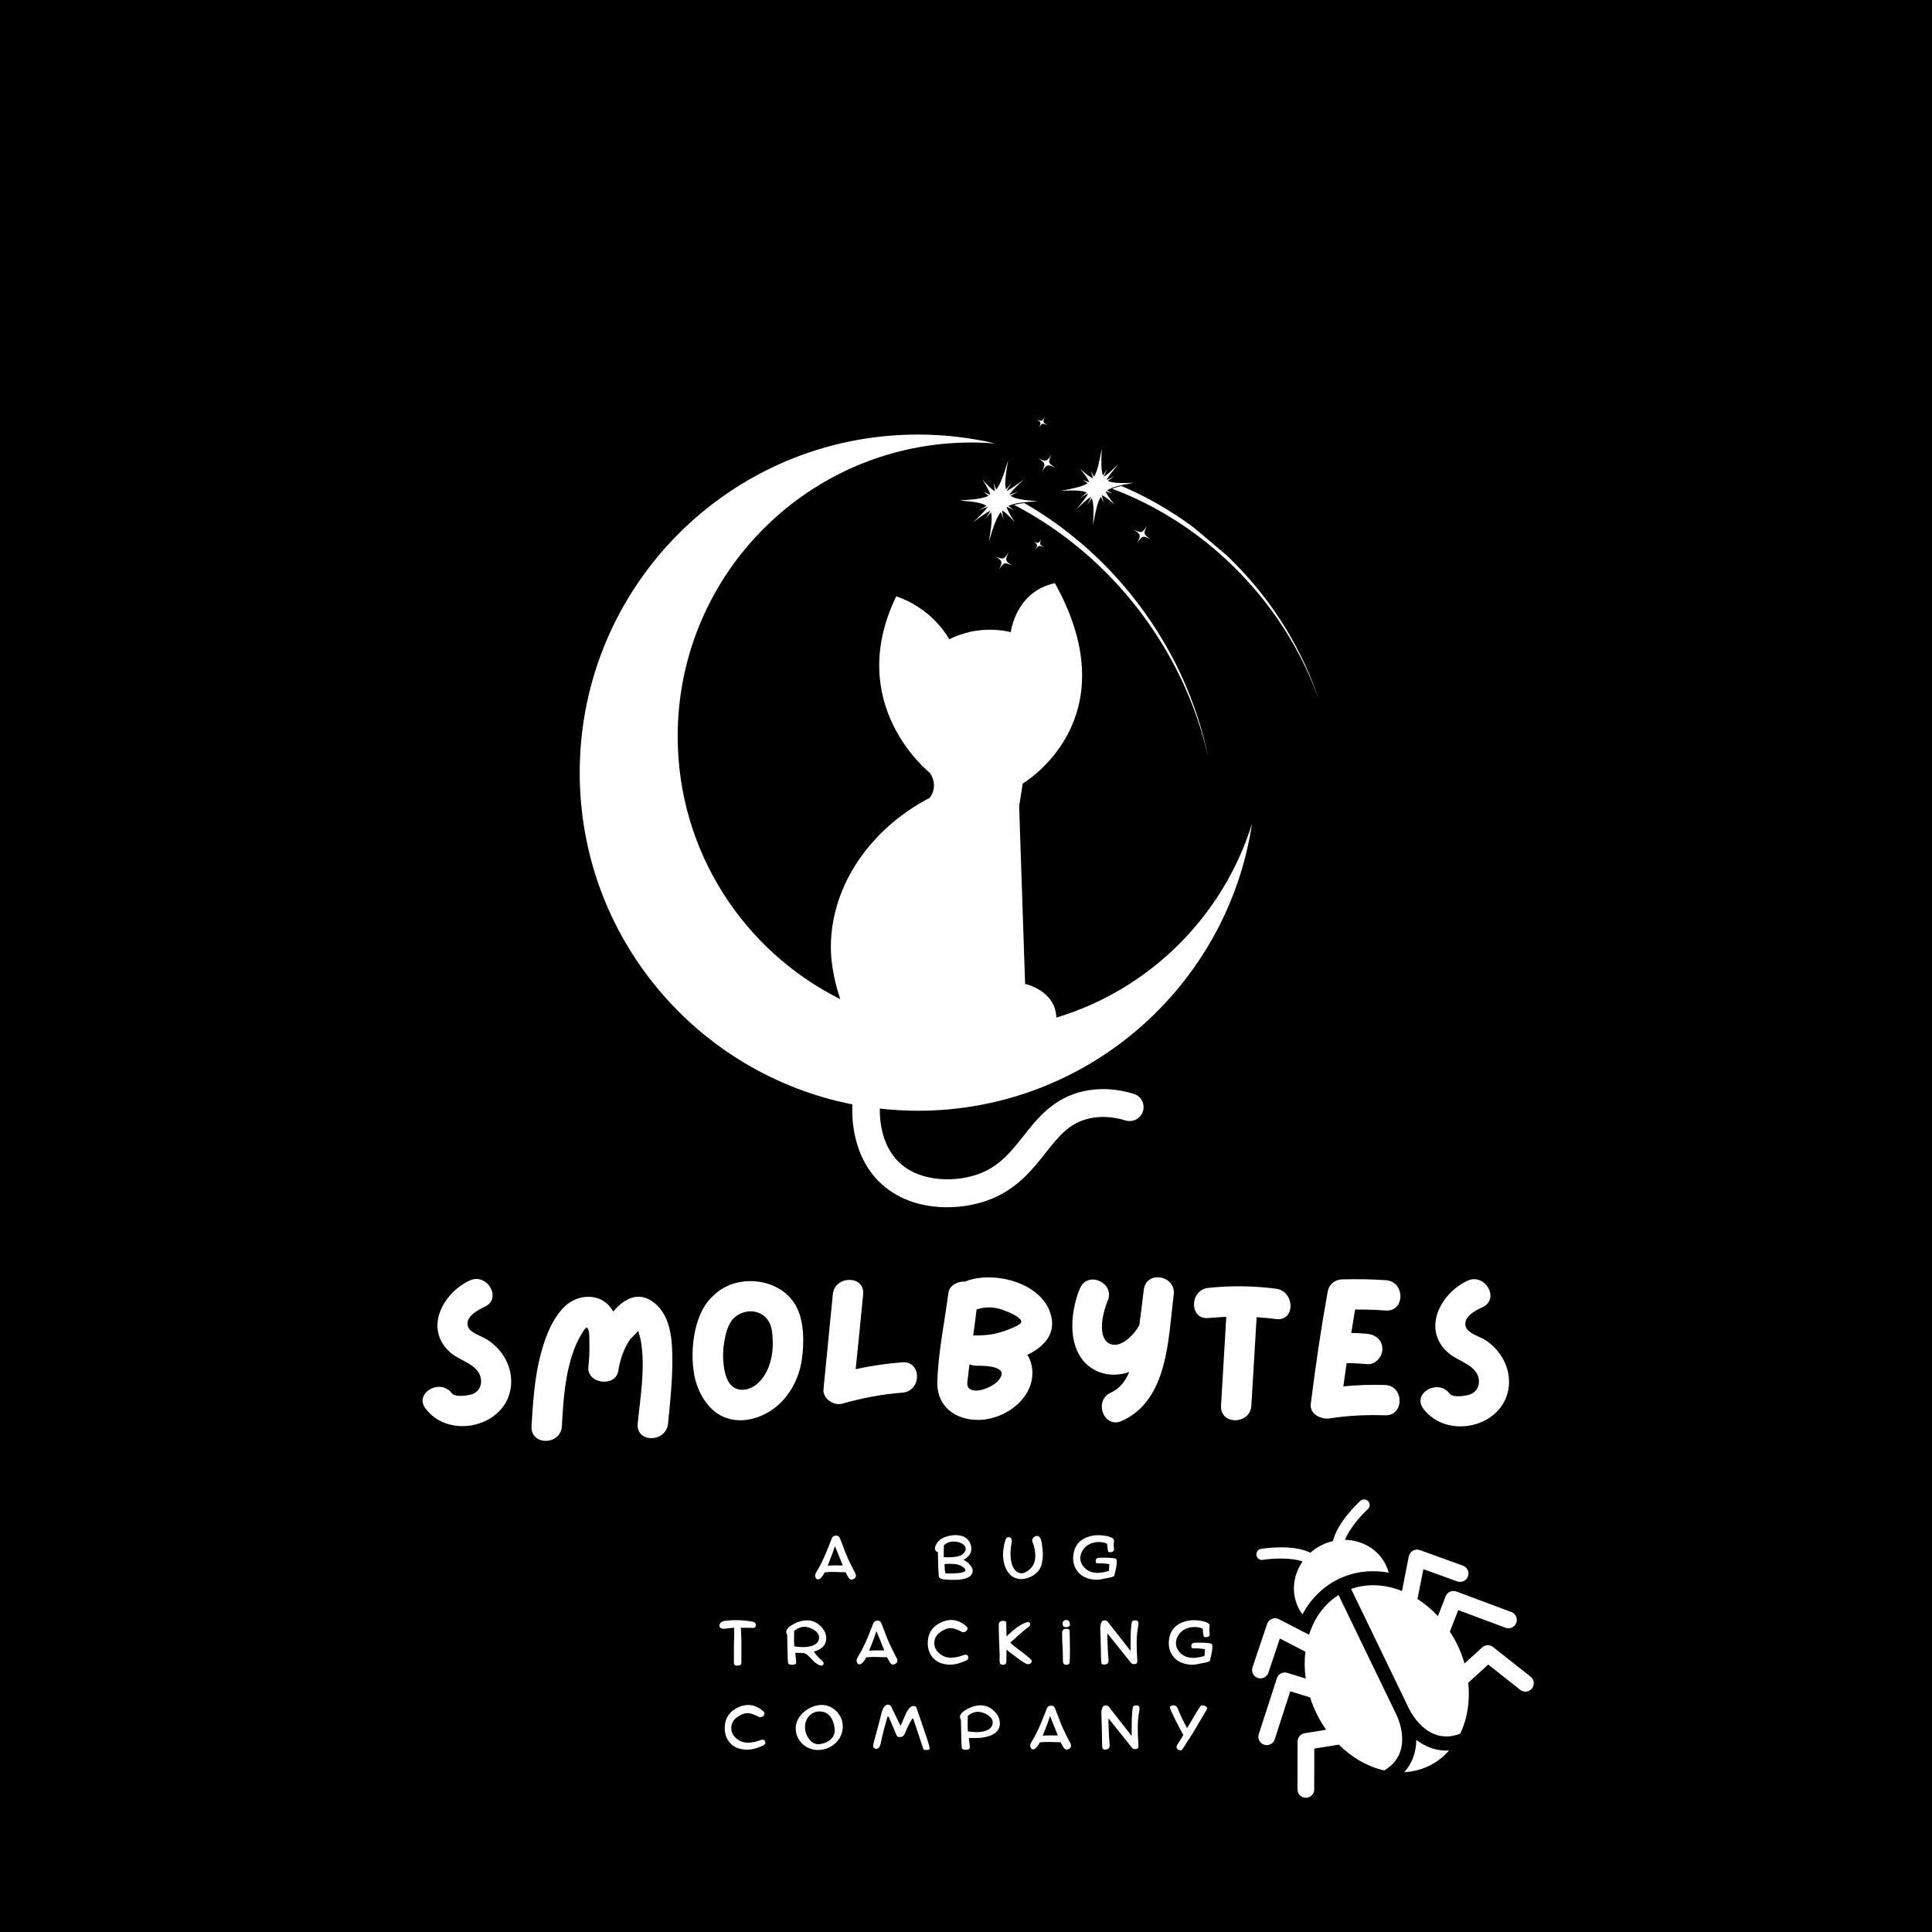 <svg xmlns="http://www.w3.org/2000/svg" xmlns:xlink="http://www.w3.org/1999/xlink" width="500" zoomAndPan="magnify" viewBox="0 0 375 375" height="500" preserveAspectRatio="xMidYMid meet" version="1.0"><defs><g/><clipPath id="ca9b520da9"><path d="M 112.531 84.34 L 243.031 84.34 L 243.031 234.34 L 112.531 234.34 Z M 112.531 84.34 " clip-rule="nonzero"/></clipPath><clipPath id="4f00fc2334"><path d="M 196 97 L 235 97 L 235 147 L 196 147 Z M 196 97 " clip-rule="nonzero"/></clipPath><clipPath id="ecc8c812b0"><path d="M 241.512 152.879 L 181.91 102.559 L 202.715 77.918 L 262.316 128.238 Z M 241.512 152.879 " clip-rule="nonzero"/></clipPath><clipPath id="cb81520ce5"><path d="M 241.512 152.879 L 181.91 102.559 L 202.715 77.918 L 262.316 128.238 Z M 241.512 152.879 " clip-rule="nonzero"/></clipPath><clipPath id="e95f525cf8"><path d="M 186 89 L 202 89 L 202 106 L 186 106 Z M 186 89 " clip-rule="nonzero"/></clipPath><clipPath id="c8dba5c1de"><path d="M 241.512 152.879 L 181.91 102.559 L 202.715 77.918 L 262.316 128.238 Z M 241.512 152.879 " clip-rule="nonzero"/></clipPath><clipPath id="7b78cf67f7"><path d="M 241.512 152.879 L 181.91 102.559 L 202.715 77.918 L 262.316 128.238 Z M 241.512 152.879 " clip-rule="nonzero"/></clipPath><clipPath id="2ddf4838e6"><path d="M 215 94 L 256 94 L 256 136 L 215 136 Z M 215 94 " clip-rule="nonzero"/></clipPath><clipPath id="4f506ab2db"><path d="M 241.512 152.879 L 181.91 102.559 L 202.715 77.918 L 262.316 128.238 Z M 241.512 152.879 " clip-rule="nonzero"/></clipPath><clipPath id="901a051a02"><path d="M 241.512 152.879 L 181.91 102.559 L 202.715 77.918 L 262.316 128.238 Z M 241.512 152.879 " clip-rule="nonzero"/></clipPath><clipPath id="34b7831e0b"><path d="M 205 87 L 221 87 L 221 102 L 205 102 Z M 205 87 " clip-rule="nonzero"/></clipPath><clipPath id="87e89ab891"><path d="M 241.512 152.879 L 181.91 102.559 L 202.715 77.918 L 262.316 128.238 Z M 241.512 152.879 " clip-rule="nonzero"/></clipPath><clipPath id="f5ff14e4fa"><path d="M 241.512 152.879 L 181.91 102.559 L 202.715 77.918 L 262.316 128.238 Z M 241.512 152.879 " clip-rule="nonzero"/></clipPath><clipPath id="03f11cd88d"><path d="M 201 88 L 205 88 L 205 92 L 201 92 Z M 201 88 " clip-rule="nonzero"/></clipPath><clipPath id="ead7fbd892"><path d="M 241.512 152.879 L 181.91 102.559 L 202.715 77.918 L 262.316 128.238 Z M 241.512 152.879 " clip-rule="nonzero"/></clipPath><clipPath id="b3082e57dd"><path d="M 241.512 152.879 L 181.91 102.559 L 202.715 77.918 L 262.316 128.238 Z M 241.512 152.879 " clip-rule="nonzero"/></clipPath><clipPath id="5569876eae"><path d="M 220 102 L 224 102 L 224 106 L 220 106 Z M 220 102 " clip-rule="nonzero"/></clipPath><clipPath id="2b6ea57eb8"><path d="M 241.512 152.879 L 181.91 102.559 L 202.715 77.918 L 262.316 128.238 Z M 241.512 152.879 " clip-rule="nonzero"/></clipPath><clipPath id="fbeb042829"><path d="M 241.512 152.879 L 181.91 102.559 L 202.715 77.918 L 262.316 128.238 Z M 241.512 152.879 " clip-rule="nonzero"/></clipPath><clipPath id="9bbaa83c7c"><path d="M 193 107 L 197 107 L 197 111 L 193 111 Z M 193 107 " clip-rule="nonzero"/></clipPath><clipPath id="1264cc42b8"><path d="M 241.512 152.879 L 181.91 102.559 L 202.715 77.918 L 262.316 128.238 Z M 241.512 152.879 " clip-rule="nonzero"/></clipPath><clipPath id="1f8075c0e7"><path d="M 241.512 152.879 L 181.91 102.559 L 202.715 77.918 L 262.316 128.238 Z M 241.512 152.879 " clip-rule="nonzero"/></clipPath><clipPath id="2d392659f4"><path d="M 201 80 L 204 80 L 204 84 L 201 84 Z M 201 80 " clip-rule="nonzero"/></clipPath><clipPath id="d70bbff662"><path d="M 241.512 152.879 L 181.91 102.559 L 202.715 77.918 L 262.316 128.238 Z M 241.512 152.879 " clip-rule="nonzero"/></clipPath><clipPath id="2a6736671d"><path d="M 241.512 152.879 L 181.91 102.559 L 202.715 77.918 L 262.316 128.238 Z M 241.512 152.879 " clip-rule="nonzero"/></clipPath><clipPath id="76bbeb530f"><path d="M 200 104 L 203 104 L 203 107 L 200 107 Z M 200 104 " clip-rule="nonzero"/></clipPath><clipPath id="61a6529be4"><path d="M 241.512 152.879 L 181.91 102.559 L 202.715 77.918 L 262.316 128.238 Z M 241.512 152.879 " clip-rule="nonzero"/></clipPath><clipPath id="a5e0744f19"><path d="M 241.512 152.879 L 181.91 102.559 L 202.715 77.918 L 262.316 128.238 Z M 241.512 152.879 " clip-rule="nonzero"/></clipPath><clipPath id="47a6dd325a"><path d="M 243.031 309 L 273 309 L 273 349 L 243.031 349 Z M 243.031 309 " clip-rule="nonzero"/></clipPath><clipPath id="e1c0391b1d"><path d="M 243.031 291 L 270 291 L 270 314 L 243.031 314 Z M 243.031 291 " clip-rule="nonzero"/></clipPath><clipPath id="deef40a144"><path d="M 262 300 L 297.781 300 L 297.781 338 L 262 338 Z M 262 300 " clip-rule="nonzero"/></clipPath></defs><rect x="-37.5" width="450" fill="#ffffff" y="-37.5" height="450" fill-opacity="1"/><rect x="-37.5" width="450" fill="#000000" y="-37.5" height="450" fill-opacity="1"/><g clip-path="url(#ca9b520da9)"><path fill="#ffffff" d="M 170.773 215.172 C 170.711 219.527 172.047 223.398 174.77 225.852 C 178.863 229.539 185.91 229.543 190.457 227.676 C 194.191 226.145 196.363 223.391 198.672 220.473 C 201.406 217.008 204.512 213.078 210.352 211.797 C 213.426 211.117 216.691 211.293 220.047 212.312 C 221.477 212.742 222.281 214.25 221.848 215.68 C 221.418 217.109 219.91 217.91 218.48 217.48 C 216.016 216.734 213.668 216.598 211.512 217.07 C 207.555 217.941 205.504 220.535 202.91 223.82 C 200.398 227 197.551 230.602 192.508 232.672 C 190.012 233.699 186.961 234.328 183.812 234.328 C 179.359 234.328 174.711 233.066 171.156 229.867 C 167.121 226.234 165.195 220.551 165.441 214.355 C 135.281 208.438 112.523 181.863 112.523 149.977 C 112.523 113.73 141.898 84.348 178.145 84.348 C 183.297 84.348 188.32 84.941 193.129 86.066 C 191.629 85.957 190.094 85.891 188.559 85.891 C 157.066 85.891 131.539 111.422 131.539 142.914 C 131.539 165.254 144.395 184.602 163.105 193.938 C 161.527 189.41 161.312 185.52 161.289 184.84 C 160.836 172.816 168.344 161.191 180.445 154.863 C 180.695 154.547 181.145 153.867 181.254 152.895 C 181.438 151.359 180.648 150.238 180.445 149.977 C 180.445 149.977 163.754 136.809 173.961 115.742 C 175.723 116.348 178.523 117.59 181.145 120.141 C 182.562 121.512 183.566 122.918 184.258 124.074 C 185.309 123.555 186.645 123.016 188.246 122.656 C 191.605 121.902 194.469 122.289 196.195 122.691 C 196.195 122.691 197.113 114.816 204.754 113.195 C 219.574 139.812 198.508 152.086 198.508 152.086 L 197.816 156.484 L 198.973 190.98 C 198.973 190.98 204.871 192.23 205.035 197.516 C 223.117 192.07 237.41 177.887 243.02 159.863 C 238.254 191.41 211.031 215.598 178.145 215.598 C 175.652 215.594 173.195 215.445 170.773 215.172 Z M 170.773 215.172 " fill-opacity="1" fill-rule="nonzero"/></g><g clip-path="url(#4f00fc2334)"><g clip-path="url(#ecc8c812b0)"><g clip-path="url(#cb81520ce5)"><path fill="#ffffff" d="M 199.059 97.789 C 199.016 97.762 198.973 97.738 198.93 97.715 C 198.895 97.691 198.855 97.672 198.816 97.648 C 198.059 97.73 197.391 97.836 196.812 97.984 C 196.914 98.039 197.051 98.109 197.215 98.195 C 197.27 98.223 197.324 98.25 197.383 98.281 C 197.41 98.297 197.441 98.312 197.473 98.328 C 197.5 98.344 197.531 98.359 197.562 98.379 C 197.688 98.445 197.824 98.52 197.973 98.598 C 198.047 98.641 198.125 98.68 198.203 98.723 C 198.246 98.746 198.285 98.766 198.324 98.789 C 198.367 98.812 198.41 98.836 198.449 98.859 C 198.621 98.953 198.801 99.055 198.992 99.16 C 199.75 99.59 200.664 100.121 201.695 100.766 C 202.727 101.41 203.871 102.16 205.094 103.023 C 206.312 103.887 207.609 104.863 208.941 105.945 C 208.984 105.977 209.023 106.012 209.066 106.047 C 209.109 106.082 209.148 106.113 209.191 106.148 C 209.273 106.219 209.359 106.285 209.441 106.355 C 209.527 106.426 209.609 106.496 209.695 106.566 C 209.734 106.598 209.777 106.633 209.82 106.668 C 209.863 106.703 209.902 106.738 209.945 106.777 C 210.113 106.918 210.281 107.062 210.453 107.207 C 210.496 107.242 210.535 107.277 210.578 107.316 C 210.621 107.352 210.664 107.387 210.707 107.426 C 210.789 107.5 210.875 107.574 210.961 107.648 C 211.043 107.719 211.129 107.793 211.215 107.871 C 211.258 107.906 211.301 107.945 211.344 107.98 C 211.383 108.02 211.426 108.059 211.469 108.094 C 211.637 108.246 211.809 108.402 211.98 108.555 C 212.066 108.629 212.152 108.707 212.234 108.789 C 212.32 108.867 212.406 108.945 212.488 109.023 C 212.66 109.18 212.832 109.336 213 109.5 C 213.172 109.66 213.344 109.824 213.512 109.984 C 213.684 110.148 213.852 110.316 214.023 110.48 C 214.109 110.562 214.195 110.648 214.277 110.73 C 214.363 110.812 214.445 110.898 214.531 110.984 C 214.617 111.07 214.703 111.152 214.785 111.238 C 214.871 111.324 214.957 111.41 215.039 111.496 C 215.207 111.668 215.379 111.84 215.547 112.016 L 215.672 112.145 L 215.797 112.277 C 215.883 112.367 215.965 112.453 216.051 112.543 C 216.133 112.633 216.219 112.719 216.301 112.809 C 216.387 112.898 216.469 112.988 216.551 113.078 C 216.719 113.258 216.883 113.438 217.051 113.621 C 217.711 114.348 218.363 115.098 219.004 115.859 C 219.645 116.621 220.273 117.402 220.887 118.191 C 221.496 118.984 222.094 119.789 222.672 120.598 C 223.25 121.414 223.809 122.234 224.348 123.059 C 224.484 123.266 224.617 123.473 224.75 123.676 C 224.816 123.781 224.883 123.883 224.945 123.988 C 225.012 124.09 225.078 124.195 225.141 124.297 C 225.207 124.402 225.27 124.504 225.336 124.609 L 225.434 124.762 L 225.527 124.918 C 225.652 125.125 225.777 125.336 225.902 125.539 C 225.969 125.645 226.027 125.746 226.09 125.852 C 226.148 125.957 226.211 126.059 226.27 126.164 C 226.332 126.266 226.395 126.371 226.453 126.473 C 226.512 126.578 226.574 126.68 226.633 126.785 C 226.75 126.992 226.867 127.199 226.984 127.402 C 227.098 127.609 227.211 127.816 227.328 128.023 C 227.441 128.227 227.551 128.434 227.66 128.641 C 227.715 128.742 227.77 128.844 227.824 128.945 C 227.879 129.047 227.934 129.152 227.988 129.254 C 228.094 129.457 228.199 129.66 228.305 129.863 C 228.332 129.914 228.355 129.965 228.383 130.016 C 228.41 130.066 228.434 130.117 228.461 130.168 C 228.512 130.27 228.562 130.371 228.613 130.473 C 228.66 130.574 228.711 130.676 228.762 130.777 C 228.789 130.828 228.812 130.875 228.84 130.926 C 228.863 130.977 228.887 131.027 228.91 131.078 C 229.008 131.277 229.105 131.48 229.203 131.68 C 229.227 131.727 229.25 131.777 229.273 131.828 C 229.297 131.879 229.32 131.926 229.344 131.977 C 229.391 132.078 229.438 132.176 229.484 132.273 C 229.527 132.375 229.574 132.473 229.621 132.57 C 229.645 132.621 229.668 132.668 229.691 132.719 C 229.711 132.766 229.734 132.816 229.758 132.863 C 230.469 134.434 231.094 135.941 231.625 137.348 C 232.156 138.758 232.602 140.062 232.969 141.23 C 233.336 142.398 233.621 143.426 233.848 144.273 C 233.902 144.488 233.957 144.688 234.004 144.879 C 234.031 144.973 234.055 145.066 234.074 145.152 C 234.098 145.242 234.117 145.328 234.137 145.41 C 234.18 145.578 234.215 145.73 234.25 145.871 C 234.285 146.012 234.312 146.141 234.34 146.254 C 234.445 146.715 234.504 146.957 234.504 146.957 C 234.504 146.957 234.453 146.711 234.355 146.25 C 234.332 146.137 234.305 146.008 234.273 145.867 C 234.242 145.727 234.207 145.57 234.168 145.406 C 234.148 145.32 234.129 145.234 234.109 145.145 C 234.09 145.055 234.07 144.965 234.047 144.867 C 234 144.676 233.953 144.477 233.902 144.262 C 233.691 143.406 233.426 142.371 233.082 141.195 C 232.734 140.02 232.316 138.703 231.812 137.277 C 231.309 135.859 230.711 134.332 230.027 132.746 C 230.004 132.695 229.984 132.645 229.961 132.594 C 229.941 132.547 229.918 132.496 229.895 132.445 C 229.852 132.348 229.809 132.246 229.762 132.145 C 229.719 132.047 229.676 131.945 229.629 131.844 C 229.609 131.793 229.586 131.746 229.562 131.695 C 229.539 131.645 229.516 131.594 229.492 131.543 C 229.402 131.34 229.309 131.137 229.215 130.934 C 229.191 130.883 229.168 130.832 229.145 130.781 C 229.117 130.73 229.094 130.68 229.07 130.629 C 229.023 130.527 228.973 130.422 228.926 130.32 C 228.875 130.219 228.828 130.117 228.777 130.012 C 228.754 129.961 228.727 129.91 228.703 129.855 C 228.68 129.805 228.652 129.754 228.629 129.703 C 228.527 129.496 228.422 129.289 228.32 129.082 C 228.27 128.977 228.219 128.875 228.164 128.77 C 228.109 128.668 228.059 128.562 228.004 128.457 C 227.898 128.25 227.793 128.039 227.684 127.832 C 227.57 127.625 227.461 127.414 227.352 127.203 C 227.238 126.992 227.121 126.785 227.008 126.574 C 226.949 126.469 226.895 126.363 226.836 126.258 C 226.777 126.152 226.719 126.047 226.656 125.941 C 226.598 125.836 226.539 125.73 226.48 125.625 C 226.422 125.52 226.363 125.414 226.301 125.309 C 226.18 125.098 226.055 124.887 225.934 124.676 L 225.84 124.516 L 225.746 124.359 C 225.684 124.254 225.621 124.148 225.559 124.043 C 225.496 123.938 225.434 123.832 225.367 123.727 C 225.305 123.621 225.238 123.516 225.176 123.41 C 225.047 123.199 224.918 122.988 224.785 122.777 C 224.258 121.938 223.711 121.102 223.145 120.27 C 222.578 119.441 221.992 118.617 221.395 117.809 C 220.789 117 220.172 116.199 219.543 115.414 C 218.91 114.633 218.266 113.867 217.613 113.117 C 217.449 112.93 217.285 112.746 217.121 112.559 C 217.039 112.469 216.957 112.375 216.875 112.281 C 216.793 112.191 216.707 112.102 216.625 112.008 C 216.543 111.918 216.461 111.828 216.375 111.738 L 216.254 111.602 L 216.129 111.465 C 215.961 111.285 215.793 111.109 215.625 110.93 C 215.543 110.84 215.457 110.754 215.375 110.664 C 215.289 110.578 215.207 110.492 215.125 110.402 C 215.039 110.316 214.957 110.23 214.871 110.141 C 214.789 110.055 214.703 109.969 214.617 109.883 C 214.449 109.715 214.281 109.543 214.113 109.371 C 213.941 109.203 213.773 109.039 213.605 108.871 C 213.438 108.703 213.266 108.543 213.098 108.379 C 213.012 108.297 212.93 108.215 212.844 108.137 C 212.758 108.055 212.676 107.973 212.59 107.895 C 212.422 107.734 212.25 107.578 212.082 107.422 C 212.039 107.383 212 107.34 211.957 107.301 C 211.914 107.262 211.871 107.227 211.828 107.188 C 211.746 107.109 211.66 107.031 211.574 106.957 C 211.492 106.879 211.406 106.801 211.324 106.727 C 211.281 106.688 211.238 106.648 211.195 106.613 C 211.156 106.574 211.113 106.535 211.07 106.5 C 210.902 106.352 210.734 106.203 210.566 106.055 C 210.523 106.016 210.484 105.98 210.441 105.945 C 210.398 105.906 210.355 105.871 210.316 105.836 C 210.23 105.762 210.148 105.691 210.066 105.617 C 209.98 105.547 209.898 105.477 209.816 105.402 C 209.773 105.367 209.73 105.332 209.691 105.297 C 209.648 105.262 209.609 105.227 209.566 105.191 C 208.238 104.07 206.945 103.055 205.723 102.152 C 204.5 101.254 203.352 100.465 202.316 99.789 C 201.285 99.113 200.363 98.555 199.598 98.105 C 199.41 97.992 199.227 97.887 199.059 97.789 " fill-opacity="1" fill-rule="nonzero"/></g></g></g><g clip-path="url(#e95f525cf8)"><g clip-path="url(#c8dba5c1de)"><g clip-path="url(#7b78cf67f7)"><path fill="#ffffff" d="M 190.688 93.094 C 191.488 94.367 192.023 95.27 192.23 96.043 C 192.227 96.043 192.227 96.047 192.223 96.047 C 191.828 95.898 191.371 95.684 190.816 95.41 C 191.242 95.719 191.598 95.984 191.883 96.227 C 190.664 96.809 188.938 96.969 186.188 97.133 C 188.891 97.355 190.543 97.555 191.473 98.18 C 191.07 98.43 190.586 98.703 190 99.023 C 190.691 98.742 191.254 98.523 191.723 98.371 C 191.727 98.375 191.727 98.379 191.73 98.383 C 191.184 99.168 190.246 100.09 188.863 101.398 C 190.352 100.27 191.402 99.512 192.242 99.113 C 192.242 99.117 192.246 99.117 192.246 99.121 C 192.004 99.562 191.676 100.082 191.262 100.719 C 191.68 100.207 192.035 99.777 192.352 99.426 C 192.656 100.547 192.418 102.293 191.941 105.09 C 192.805 102.25 193.395 100.5 194.25 99.395 C 194.41 99.75 194.578 100.188 194.77 100.715 C 194.645 100.066 194.551 99.539 194.508 99.094 C 194.512 99.09 194.516 99.082 194.52 99.082 C 195.195 99.461 195.918 100.211 196.93 101.332 C 196.129 100.059 195.594 99.156 195.387 98.379 C 195.387 98.379 195.391 98.379 195.395 98.375 C 195.789 98.523 196.246 98.742 196.801 99.016 C 196.371 98.703 196.02 98.438 195.734 98.195 C 196.953 97.617 198.68 97.457 201.43 97.293 C 198.727 97.066 197.074 96.867 196.145 96.242 C 196.547 95.996 197.031 95.723 197.617 95.402 C 196.926 95.68 196.363 95.902 195.895 96.051 C 195.895 96.047 195.891 96.047 195.887 96.043 C 196.434 95.254 197.371 94.332 198.754 93.027 C 197.262 94.152 196.215 94.914 195.375 95.312 C 195.371 95.309 195.371 95.309 195.371 95.305 C 195.613 94.863 195.941 94.34 196.352 93.703 C 195.934 94.219 195.582 94.645 195.266 94.996 C 194.961 93.875 195.199 92.133 195.676 89.336 C 194.812 92.172 194.223 93.926 193.367 95.031 C 193.203 94.676 193.039 94.238 192.848 93.707 C 192.973 94.355 193.066 94.887 193.109 95.332 C 193.105 95.336 193.102 95.34 193.098 95.344 C 192.422 94.965 191.699 94.211 190.688 93.094 " fill-opacity="1" fill-rule="nonzero"/></g></g></g><g clip-path="url(#2ddf4838e6)"><g clip-path="url(#4f506ab2db)"><g clip-path="url(#901a051a02)"><path fill="#ffffff" d="M 217.898 94.426 C 217.855 94.41 217.816 94.391 217.773 94.375 C 217.734 94.359 217.699 94.344 217.664 94.328 C 216.973 94.484 216.371 94.656 215.855 94.859 C 215.957 94.895 216.086 94.945 216.25 95.008 C 216.301 95.023 216.355 95.047 216.41 95.066 C 216.438 95.078 216.469 95.09 216.5 95.102 C 216.527 95.113 216.559 95.125 216.59 95.137 C 216.711 95.184 216.848 95.238 216.992 95.297 C 217.062 95.324 217.141 95.352 217.219 95.383 C 217.258 95.398 217.297 95.414 217.336 95.43 C 217.375 95.445 217.418 95.465 217.461 95.48 C 217.625 95.551 217.801 95.621 217.988 95.699 C 218.734 96.012 219.637 96.395 220.656 96.875 C 221.676 97.352 222.812 97.918 224.031 98.578 C 225.25 99.238 226.551 99.992 227.898 100.84 C 227.941 100.867 227.98 100.891 228.023 100.918 C 228.066 100.945 228.109 100.973 228.148 101 C 228.234 101.055 228.32 101.109 228.402 101.164 C 228.488 101.215 228.574 101.273 228.66 101.324 C 228.703 101.355 228.742 101.383 228.785 101.41 C 228.828 101.438 228.871 101.465 228.914 101.492 C 229.086 101.605 229.254 101.719 229.426 101.832 C 229.469 101.859 229.512 101.891 229.555 101.918 C 229.598 101.949 229.641 101.977 229.684 102.004 C 229.77 102.062 229.855 102.125 229.941 102.184 C 230.027 102.242 230.117 102.301 230.203 102.359 C 230.246 102.387 230.289 102.418 230.332 102.449 C 230.375 102.477 230.418 102.508 230.461 102.539 C 230.633 102.66 230.809 102.781 230.98 102.906 C 231.07 102.965 231.156 103.027 231.242 103.09 C 231.328 103.152 231.418 103.215 231.504 103.277 C 231.68 103.406 231.855 103.531 232.027 103.66 C 232.203 103.789 232.375 103.922 232.551 104.051 C 232.727 104.184 232.902 104.316 233.074 104.449 C 233.164 104.516 233.25 104.586 233.34 104.652 C 233.426 104.719 233.512 104.789 233.602 104.859 C 233.688 104.926 233.773 104.996 233.863 105.062 C 233.949 105.133 234.039 105.199 234.125 105.27 C 234.297 105.41 234.473 105.551 234.648 105.695 L 234.777 105.801 L 234.91 105.906 C 234.996 105.98 235.082 106.051 235.168 106.125 C 235.254 106.195 235.344 106.27 235.43 106.34 C 235.516 106.414 235.602 106.488 235.688 106.562 C 235.863 106.707 236.035 106.855 236.207 107.004 C 236.898 107.602 237.582 108.219 238.254 108.848 C 238.93 109.48 239.594 110.129 240.246 110.785 C 240.895 111.449 241.531 112.121 242.156 112.805 C 242.777 113.488 243.383 114.184 243.973 114.879 C 244.117 115.055 244.262 115.23 244.406 115.406 C 244.48 115.496 244.555 115.582 244.625 115.668 C 244.695 115.758 244.766 115.848 244.836 115.934 C 244.91 116.023 244.98 116.109 245.051 116.199 L 245.262 116.465 C 245.398 116.641 245.539 116.816 245.676 116.992 C 245.746 117.082 245.812 117.172 245.883 117.258 C 245.949 117.348 246.016 117.438 246.082 117.523 C 246.152 117.613 246.219 117.703 246.285 117.789 C 246.352 117.879 246.418 117.969 246.484 118.055 C 246.617 118.234 246.746 118.41 246.879 118.586 C 247.004 118.766 247.133 118.941 247.262 119.121 C 247.391 119.297 247.512 119.473 247.637 119.648 C 247.699 119.738 247.762 119.828 247.82 119.914 C 247.883 120.004 247.945 120.09 248.004 120.18 C 248.125 120.355 248.246 120.531 248.363 120.707 C 248.395 120.75 248.426 120.793 248.453 120.84 C 248.484 120.883 248.512 120.926 248.539 120.969 C 248.598 121.059 248.656 121.145 248.715 121.234 C 248.773 121.32 248.828 121.406 248.887 121.492 C 248.914 121.539 248.945 121.582 248.973 121.625 C 249 121.668 249.031 121.711 249.059 121.754 C 249.168 121.93 249.281 122.105 249.391 122.277 C 249.418 122.32 249.445 122.363 249.473 122.406 C 249.5 122.449 249.527 122.492 249.555 122.535 C 249.609 122.621 249.664 122.707 249.715 122.793 C 249.77 122.879 249.824 122.965 249.875 123.051 C 249.902 123.094 249.93 123.137 249.957 123.18 C 249.98 123.219 250.008 123.262 250.031 123.305 C 250.863 124.672 251.605 125.988 252.25 127.223 C 252.895 128.461 253.449 129.617 253.914 130.648 C 254.383 131.684 254.758 132.598 255.062 133.352 C 255.137 133.543 255.207 133.723 255.273 133.891 C 255.309 133.977 255.34 134.059 255.367 134.137 C 255.398 134.215 255.426 134.293 255.453 134.367 C 255.512 134.516 255.562 134.652 255.609 134.777 C 255.656 134.902 255.699 135.02 255.734 135.121 C 255.883 135.531 255.961 135.75 255.961 135.75 C 255.961 135.75 255.887 135.527 255.746 135.117 C 255.711 135.012 255.676 134.895 255.629 134.77 C 255.586 134.645 255.535 134.504 255.48 134.355 C 255.457 134.281 255.43 134.203 255.398 134.125 C 255.371 134.043 255.344 133.961 255.309 133.875 C 255.246 133.707 255.18 133.527 255.109 133.336 C 254.82 132.57 254.461 131.648 254.016 130.605 C 253.566 129.562 253.035 128.395 252.414 127.141 C 251.789 125.891 251.074 124.551 250.27 123.164 C 250.242 123.121 250.219 123.078 250.191 123.035 C 250.168 122.992 250.141 122.949 250.117 122.906 C 250.062 122.82 250.012 122.73 249.961 122.645 C 249.906 122.559 249.855 122.469 249.805 122.383 C 249.777 122.34 249.75 122.293 249.727 122.25 C 249.699 122.207 249.672 122.164 249.645 122.117 C 249.535 121.945 249.43 121.766 249.32 121.59 C 249.293 121.543 249.266 121.5 249.238 121.457 C 249.211 121.41 249.184 121.367 249.152 121.324 C 249.098 121.234 249.043 121.145 248.984 121.059 C 248.93 120.969 248.871 120.879 248.816 120.789 C 248.789 120.746 248.758 120.699 248.73 120.656 C 248.703 120.613 248.672 120.566 248.645 120.523 C 248.527 120.344 248.41 120.164 248.293 119.984 C 248.234 119.895 248.176 119.805 248.113 119.715 C 248.055 119.625 247.996 119.535 247.934 119.445 C 247.812 119.266 247.691 119.086 247.566 118.906 C 247.441 118.727 247.316 118.543 247.191 118.363 C 247.062 118.184 246.934 118.004 246.809 117.82 C 246.742 117.73 246.68 117.641 246.613 117.551 C 246.547 117.457 246.48 117.367 246.414 117.277 C 246.348 117.188 246.281 117.098 246.215 117.008 C 246.148 116.918 246.086 116.824 246.016 116.734 C 245.879 116.555 245.746 116.375 245.609 116.195 L 245.504 116.059 L 245.402 115.922 C 245.332 115.832 245.262 115.742 245.191 115.652 C 245.125 115.562 245.055 115.473 244.984 115.383 C 244.914 115.293 244.84 115.203 244.77 115.113 C 244.629 114.934 244.484 114.754 244.34 114.574 C 243.762 113.859 243.168 113.148 242.555 112.449 C 241.941 111.75 241.312 111.055 240.668 110.375 C 240.023 109.699 239.367 109.031 238.703 108.379 C 238.031 107.73 237.355 107.098 236.672 106.48 C 236.5 106.324 236.328 106.172 236.156 106.02 C 236.07 105.945 235.984 105.867 235.898 105.793 C 235.812 105.719 235.727 105.645 235.641 105.57 C 235.555 105.496 235.469 105.422 235.383 105.344 L 235.25 105.234 L 235.121 105.125 C 234.949 104.977 234.773 104.832 234.602 104.688 C 234.516 104.613 234.426 104.543 234.34 104.473 C 234.254 104.398 234.168 104.328 234.078 104.258 C 233.992 104.188 233.906 104.117 233.82 104.047 C 233.73 103.977 233.645 103.906 233.559 103.836 C 233.383 103.699 233.211 103.559 233.035 103.422 C 232.859 103.285 232.688 103.152 232.512 103.016 C 232.34 102.883 232.164 102.75 231.992 102.621 C 231.906 102.555 231.816 102.488 231.73 102.422 C 231.645 102.359 231.559 102.293 231.473 102.23 C 231.297 102.102 231.125 101.977 230.953 101.848 C 230.906 101.816 230.867 101.785 230.824 101.754 C 230.777 101.723 230.734 101.691 230.691 101.664 C 230.605 101.602 230.52 101.539 230.434 101.477 C 230.348 101.418 230.262 101.355 230.176 101.293 C 230.133 101.266 230.09 101.234 230.047 101.203 C 230.004 101.176 229.961 101.145 229.918 101.113 C 229.746 100.996 229.574 100.879 229.406 100.758 C 229.363 100.73 229.32 100.699 229.277 100.672 C 229.234 100.645 229.191 100.613 229.148 100.586 C 229.062 100.527 228.98 100.473 228.895 100.414 C 228.809 100.359 228.727 100.301 228.641 100.246 C 228.602 100.215 228.559 100.188 228.516 100.16 C 228.473 100.133 228.43 100.105 228.391 100.078 C 227.043 99.191 225.738 98.402 224.516 97.707 C 223.289 97.016 222.145 96.418 221.121 95.91 C 220.094 95.402 219.184 94.992 218.434 94.66 C 218.242 94.578 218.066 94.5 217.898 94.426 " fill-opacity="1" fill-rule="nonzero"/></g></g></g><g clip-path="url(#34b7831e0b)"><g clip-path="url(#87e89ab891)"><g clip-path="url(#f5ff14e4fa)"><path fill="#ffffff" d="M 209.676 91.035 C 210.555 92.117 211.145 92.891 211.422 93.578 C 211.422 93.582 211.422 93.582 211.418 93.586 C 211.039 93.492 210.594 93.344 210.051 93.152 C 210.48 93.391 210.836 93.594 211.125 93.785 C 210.066 94.453 208.496 94.793 205.984 95.25 C 208.496 95.156 210.039 95.156 210.961 95.629 C 210.621 95.902 210.203 96.207 209.699 96.566 C 210.309 96.234 210.801 95.969 211.215 95.777 C 211.215 95.781 211.219 95.785 211.223 95.785 C 210.805 96.57 210.047 97.523 208.918 98.879 C 210.164 97.676 211.043 96.859 211.773 96.402 C 211.777 96.402 211.777 96.406 211.777 96.41 C 211.602 96.84 211.359 97.359 211.051 97.988 C 211.379 97.469 211.66 97.039 211.91 96.68 C 212.316 97.676 212.289 99.309 212.16 101.934 C 212.641 99.227 212.988 97.551 213.656 96.438 C 213.844 96.746 214.043 97.133 214.277 97.598 C 214.09 97.016 213.945 96.539 213.855 96.133 C 213.859 96.129 213.863 96.125 213.863 96.121 C 214.531 96.395 215.277 97.008 216.332 97.926 C 215.453 96.844 214.863 96.07 214.586 95.379 C 214.59 95.379 214.59 95.375 214.594 95.375 C 214.973 95.469 215.418 95.617 215.957 95.805 C 215.531 95.57 215.172 95.363 214.883 95.172 C 215.941 94.504 217.512 94.164 220.027 93.707 C 217.516 93.801 215.973 93.801 215.047 93.328 C 215.391 93.055 215.805 92.75 216.309 92.391 C 215.703 92.727 215.211 92.992 214.797 93.18 C 214.793 93.18 214.789 93.176 214.785 93.172 C 215.203 92.387 215.965 91.438 217.094 90.082 C 215.848 91.281 214.965 92.098 214.234 92.559 C 214.234 92.555 214.234 92.555 214.23 92.551 C 214.406 92.117 214.652 91.602 214.957 90.969 C 214.629 91.488 214.352 91.922 214.102 92.281 C 213.695 91.281 213.723 89.652 213.852 87.023 C 213.371 89.73 213.023 91.406 212.355 92.52 C 212.168 92.211 211.969 91.828 211.734 91.363 C 211.922 91.945 212.066 92.422 212.152 92.828 C 212.152 92.832 212.148 92.836 212.145 92.84 C 211.48 92.562 210.73 91.953 209.676 91.035 " fill-opacity="1" fill-rule="nonzero"/></g></g></g><g clip-path="url(#03f11cd88d)"><g clip-path="url(#ead7fbd892)"><g clip-path="url(#b3082e57dd)"><path fill="#ffffff" d="M 202.246 91.547 C 203.172 90.117 203.301 90.078 204.844 90.797 C 203.414 89.875 203.379 89.742 204.098 88.203 C 203.172 89.629 203.043 89.668 201.5 88.949 C 202.93 89.871 202.969 90 202.246 91.547 " fill-opacity="1" fill-rule="nonzero"/></g></g></g><g clip-path="url(#5569876eae)"><g clip-path="url(#2b6ea57eb8)"><g clip-path="url(#fbeb042829)"><path fill="#ffffff" d="M 220.762 105.398 C 221.688 103.969 221.816 103.934 223.359 104.652 C 221.93 103.727 221.891 103.598 222.609 102.055 C 221.688 103.484 221.559 103.523 220.016 102.801 C 221.445 103.727 221.48 103.855 220.762 105.398 " fill-opacity="1" fill-rule="nonzero"/></g></g></g><g clip-path="url(#9bbaa83c7c)"><g clip-path="url(#1264cc42b8)"><g clip-path="url(#1f8075c0e7)"><path fill="#ffffff" d="M 193.914 110.551 C 194.84 109.121 194.969 109.082 196.512 109.801 C 195.082 108.879 195.047 108.75 195.766 107.207 C 194.84 108.637 194.711 108.672 193.168 107.953 C 194.598 108.879 194.637 109.008 193.914 110.551 " fill-opacity="1" fill-rule="nonzero"/></g></g></g><g clip-path="url(#2d392659f4)"><g clip-path="url(#d70bbff662)"><g clip-path="url(#2a6736671d)"><path fill="#ffffff" d="M 201.668 83.008 C 202.246 82.117 202.324 82.094 203.289 82.543 C 202.398 81.965 202.375 81.883 202.824 80.922 C 202.246 81.812 202.164 81.836 201.203 81.387 C 202.094 81.965 202.117 82.043 201.668 83.008 " fill-opacity="1" fill-rule="nonzero"/></g></g></g><g clip-path="url(#76bbeb530f)"><g clip-path="url(#61a6529be4)"><g clip-path="url(#a5e0744f19)"><path fill="#ffffff" d="M 201.008 106.703 C 201.586 105.812 201.668 105.789 202.629 106.238 C 201.738 105.66 201.715 105.582 202.164 104.617 C 201.586 105.508 201.504 105.531 200.543 105.086 C 201.434 105.66 201.457 105.742 201.008 106.703 " fill-opacity="1" fill-rule="nonzero"/></g></g></g><g clip-path="url(#47a6dd325a)"><path fill="#ffffff" d="M 270.996 332.734 L 259.812 309.594 C 257.055 311.32 255.113 314.062 254.086 317.301 L 248.223 314.281 C 247.805 314.062 247.309 314.039 246.871 314.219 C 246.438 314.395 246.09 314.758 245.941 315.211 L 243.113 323.633 C 242.828 324.484 243.289 325.406 244.137 325.691 C 244.988 325.977 245.91 325.516 246.195 324.668 L 248.418 318.039 L 253.371 320.59 C 253.172 322.27 253.188 324.023 253.438 325.805 L 249.863 324.699 C 249.016 324.438 248.109 324.906 247.84 325.754 L 244.328 336.605 C 244.051 337.457 244.52 338.375 245.375 338.652 C 245.789 338.785 246.219 338.746 246.582 338.566 C 246.969 338.383 247.281 338.043 247.422 337.605 L 250.438 328.277 L 254.289 329.469 C 254.613 330.473 255 331.477 255.48 332.465 C 256.043 333.633 256.691 334.727 257.41 335.738 L 253.223 336.422 C 252.438 336.547 251.863 337.227 251.855 338.023 L 251.84 347.316 C 251.84 348.215 252.562 348.941 253.461 348.945 C 253.715 348.945 253.957 348.887 254.172 348.781 C 254.715 348.523 255.09 347.965 255.09 347.324 L 255.105 339.406 L 259.859 338.629 C 262.445 341.195 265.527 342.934 268.68 343.645 C 274.672 340.098 271.156 333.039 270.996 332.734 Z M 270.996 332.734 " fill-opacity="1" fill-rule="nonzero"/></g><path fill="#ffffff" d="M 274.906 337.703 C 274.887 339.844 274.266 342.09 272.566 343.973 C 274.211 343.883 275.824 343.496 277.348 342.762 C 278.867 342.027 280.176 341 281.27 339.766 C 278.738 339.926 276.598 339.023 274.906 337.703 Z M 274.906 337.703 " fill-opacity="1" fill-rule="nonzero"/><g clip-path="url(#e1c0391b1d)"><path fill="#ffffff" d="M 245.113 302.77 C 247.234 302.438 250.711 302.324 252.832 303.086 C 251.008 305.695 250.57 309.078 251.992 312.02 C 252.219 312.496 252.496 312.941 252.801 313.355 C 254.383 310.387 256.75 307.973 259.816 306.488 C 262.879 305.008 266.246 304.652 269.551 305.258 C 269.422 304.762 269.242 304.273 269.012 303.793 C 267.527 300.719 264.398 298.934 261.059 298.879 C 261.871 296.797 263.992 294.309 265.5 292.918 C 265.941 292.512 265.969 291.824 265.566 291.387 C 265.156 290.945 264.473 290.918 264.031 291.324 C 263.512 291.801 259.559 295.547 258.723 299.129 C 258.008 299.293 257.301 299.527 256.609 299.863 C 255.766 300.273 255.008 300.789 254.34 301.383 C 251.027 299.719 245.484 300.52 244.777 300.633 C 244.184 300.723 243.785 301.277 243.875 301.867 C 243.969 302.461 244.52 302.863 245.113 302.77 Z M 245.113 302.77 " fill-opacity="1" fill-rule="nonzero"/></g><g clip-path="url(#deef40a144)"><path fill="#ffffff" d="M 293.363 312.902 L 282.68 308.91 C 281.84 308.602 280.914 309.016 280.594 309.844 L 279.098 313.695 C 277.883 312.387 276.547 311.262 275.133 310.359 L 276.273 304.574 L 282.848 306.949 C 283.691 307.254 284.621 306.82 284.926 305.977 C 285.234 305.129 284.797 304.199 283.953 303.895 L 275.594 300.875 C 275.148 300.711 274.656 300.754 274.242 300.988 C 273.828 301.223 273.535 301.625 273.445 302.09 L 272.125 308.812 C 268.867 307.512 265.406 307.297 262.25 308.414 L 273.422 331.523 C 273.582 331.871 276.922 339.008 283.422 336.516 C 284.812 333.641 285.363 330.195 284.988 326.617 L 288.863 323.09 L 295.074 327.996 C 295.582 328.395 296.25 328.445 296.793 328.18 C 297.008 328.078 297.203 327.926 297.359 327.727 C 297.914 327.023 297.797 326 297.09 325.445 L 289.797 319.684 C 289.172 319.191 288.281 319.223 287.695 319.758 L 284.262 322.883 C 283.91 321.656 283.445 320.43 282.863 319.227 C 282.434 318.332 281.941 317.496 281.418 316.695 L 283.043 312.52 L 292.223 315.949 C 292.656 316.109 293.113 316.074 293.5 315.887 C 293.863 315.715 294.16 315.402 294.312 314.996 C 294.629 314.152 294.203 313.215 293.363 312.902 Z M 293.363 312.902 " fill-opacity="1" fill-rule="nonzero"/></g><g fill="#ffffff" fill-opacity="1"><g transform="translate(80.094, 277.103)"><g><path d="M 14.602 -16.996 C 13.582 -17.703 11.227 -18.332 10.758 -19.551 C 10.051 -21.473 12.68 -22.848 14.016 -23.473 C 17.43 -25.082 14.445 -30.148 11.031 -28.539 C 5.77 -26.066 2.121 -19.078 7.379 -14.523 C 9.227 -12.914 12.875 -12.285 13.27 -9.383 C 13.426 -8.164 12.836 -7.027 11.738 -6.555 C 10.992 -6.242 8.242 -5.809 7.617 -6.672 C 5.34 -9.656 0.234 -6.711 2.512 -3.691 C 7.145 2.434 18.215 -0.156 19.078 -8.008 C 19.469 -11.621 17.586 -15.035 14.602 -16.996 Z M 14.602 -16.996 "/></g></g></g><g fill="#ffffff" fill-opacity="1"><g transform="translate(101.209, 277.103)"><g><path d="M 29.285 -14.016 C 29.246 -17.43 28.812 -21.59 26.066 -23.984 C 23.043 -26.652 20.098 -25.242 17.82 -22.531 C 17.742 -22.688 17.625 -22.848 17.547 -22.965 C 15.426 -26.223 10.953 -26.027 8.359 -23.473 C 5.574 -20.766 4.16 -16.25 3.336 -12.562 C 2.473 -8.52 2.199 -4.355 1.961 -0.273 C 1.727 3.531 7.617 3.492 7.852 -0.273 C 8.125 -5.223 8.441 -10.246 10.129 -14.918 C 10.52 -15.977 10.953 -16.996 11.539 -17.941 C 11.738 -18.254 12.246 -19.312 12.719 -19.43 C 12.719 -19.469 12.758 -19.469 12.758 -19.469 C 12.758 -19.43 12.758 -19.352 12.836 -19.273 C 13.309 -18.645 13.152 -16.801 13.191 -16.055 C 13.23 -14.641 13.152 -13.23 12.992 -11.777 C 12.68 -8.52 18.254 -7.734 18.805 -11.031 C 19.117 -13.109 19.785 -15.074 20.922 -16.879 C 21.316 -17.469 22.18 -18.176 22.688 -18.805 C 22.77 -18.176 23.082 -17.547 23.16 -16.957 C 24.102 -11.738 23.082 -5.965 22.57 -0.785 C 22.18 2.984 28.066 2.984 28.461 -0.785 C 28.891 -5.141 29.363 -9.578 29.285 -14.016 Z M 29.285 -14.016 "/></g></g></g><g fill="#ffffff" fill-opacity="1"><g transform="translate(132.488, 277.103)"><g><path d="M 21.824 -23.945 C 18.605 -29.246 10.207 -29.914 6.008 -25.633 C 1.883 -22.102 1.297 -13.895 2.473 -9.305 C 3.297 -6.164 5.379 -2.867 8.598 -1.844 C 11.934 -0.746 15.625 -1.961 18.254 -4.121 C 20.922 -6.359 22.57 -9.617 23.121 -13.031 C 23.633 -16.41 23.672 -20.922 21.824 -23.945 Z M 14.68 -8.676 C 14.562 -8.598 14.484 -8.52 14.367 -8.402 C 13.109 -7.34 11.109 -6.91 9.773 -7.93 C 8.91 -8.559 8.52 -9.617 8.242 -10.637 C 7.852 -12.324 7.773 -14.094 7.969 -15.82 C 8.164 -17.391 8.559 -19.391 9.461 -20.688 C 10.285 -21.824 11.66 -22.531 13.07 -22.57 C 15.504 -22.609 17.074 -20.961 17.352 -18.684 C 17.82 -15.23 17.312 -11.188 14.68 -8.676 Z M 14.68 -8.676 "/></g></g></g><g fill="#ffffff" fill-opacity="1"><g transform="translate(157.88, 277.103)"><g><path d="M 17.273 -12.68 C 14.211 -12.445 11.188 -12.012 8.203 -11.344 C 8.715 -16.211 9.188 -21.039 9.656 -25.867 C 10.012 -29.637 4.121 -29.598 3.77 -25.867 C 3.18 -19.746 2.551 -13.621 1.961 -7.496 C 1.766 -5.574 4.004 -4.16 5.691 -4.672 C 9.5 -5.77 13.348 -6.477 17.273 -6.793 C 21.039 -7.066 21.078 -12.953 17.273 -12.68 Z M 17.273 -12.68 "/></g></g></g><g fill="#ffffff" fill-opacity="1"><g transform="translate(179.976, 277.103)"><g><path d="M 24.102 -21.473 C 22.688 -28.066 13.109 -30.5 7.617 -28.461 C 7.496 -28.422 7.418 -28.383 7.34 -28.344 C 6.008 -28.461 4.316 -27.637 4.121 -26.223 C 3.375 -20.531 2.121 -14.641 1.961 -8.91 C 1.805 -3.652 6.203 -1.02 11.07 -1.57 C 15.664 -2.121 20.492 -5.77 20.414 -10.758 C 20.375 -12.09 20.02 -13.23 19.43 -14.133 C 22.531 -15.625 24.848 -17.98 24.102 -21.473 Z M 14.094 -23.043 C 14.719 -22.848 18.371 -21.59 18.254 -20.492 C 18.215 -19.902 15.664 -19 14.996 -18.766 C 13.387 -18.176 11.777 -17.941 10.09 -17.898 C 9.891 -17.898 9.656 -17.898 9.461 -17.898 C 9.266 -17.898 9.105 -17.898 8.91 -17.859 C 9.145 -19.551 9.383 -21.238 9.578 -22.926 C 11.109 -23.434 12.523 -23.473 14.094 -23.043 Z M 13.699 -9.027 C 12.758 -7.969 9.344 -6.359 8.047 -7.695 C 7.535 -8.203 7.891 -9.539 7.969 -10.246 C 8.008 -10.953 8.125 -11.621 8.203 -12.285 C 8.559 -12.129 8.988 -12.051 9.461 -12.012 C 9.656 -12.012 9.852 -12.012 10.051 -12.012 C 12.168 -12.012 16.094 -11.66 13.699 -9.027 Z M 13.699 -9.027 "/></g></g></g><g fill="#ffffff" fill-opacity="1"><g transform="translate(206.192, 277.103)"><g><path d="M 15.82 -26.812 C 15.547 -24.535 15.27 -22.219 14.957 -19.941 C 14.016 -18.059 11.109 -14.996 8.91 -16.449 C 6.711 -17.941 8.008 -22.77 8.793 -24.574 C 10.324 -28.066 4.984 -30.539 3.453 -27.086 C 1.336 -22.141 0.746 -14.016 6.438 -11.109 C 8.559 -10.051 10.836 -10.051 12.992 -10.797 C 12.285 -9.105 11.188 -7.578 9.422 -6.793 C 6.008 -5.262 8.047 0.273 11.539 -1.297 C 20.609 -5.379 20.531 -17.352 21.629 -25.789 C 22.102 -29.559 16.332 -30.578 15.82 -26.812 Z M 15.82 -26.812 "/></g></g></g><g fill="#ffffff" fill-opacity="1"><g transform="translate(229.818, 277.103)"><g><path d="M 17.859 -26.969 C 13.504 -27.52 9.145 -27.598 4.75 -27.125 C 1.02 -26.773 0.98 -20.883 4.75 -21.277 C 5.926 -21.395 7.066 -21.434 8.203 -21.512 C 7.852 -15.742 7.535 -10.012 7.184 -4.277 C 6.949 -0.473 12.836 -0.512 13.07 -4.277 C 13.426 -9.973 13.738 -15.703 14.094 -21.434 C 15.348 -21.355 16.605 -21.238 17.859 -21.078 C 21.629 -20.57 21.59 -26.457 17.859 -26.969 Z M 17.859 -26.969 "/></g></g></g><g fill="#ffffff" fill-opacity="1"><g transform="translate(252.463, 277.103)"><g><path d="M 16.371 -8.281 C 13.66 -8.359 10.953 -8.281 8.281 -8.008 C 8.48 -9.5 8.715 -10.992 8.91 -12.523 C 10.246 -12.523 11.582 -12.445 12.914 -12.324 C 14.523 -12.168 15.859 -13.777 15.859 -15.27 C 15.859 -16.996 14.523 -18.059 12.914 -18.215 C 11.895 -18.293 10.875 -18.371 9.812 -18.371 C 10.051 -19.902 10.324 -21.434 10.559 -22.926 C 12.562 -22.926 14.523 -22.887 16.527 -22.73 C 20.293 -22.492 20.293 -28.383 16.527 -28.617 C 13.699 -28.812 10.836 -28.852 8.008 -28.773 C 6.91 -28.734 6.125 -28.184 5.652 -27.477 C 5.457 -27.164 5.301 -26.773 5.223 -26.301 C 3.926 -19.117 2.867 -11.895 1.961 -4.633 C 1.688 -2.551 4.043 -1.531 5.691 -1.805 C 9.227 -2.355 12.797 -2.512 16.371 -2.395 C 20.137 -2.238 20.137 -8.125 16.371 -8.281 Z M 16.371 -8.281 "/></g></g></g><g fill="#ffffff" fill-opacity="1"><g transform="translate(273.774, 277.103)"><g><path d="M 14.602 -16.957 C 13.582 -17.625 11.227 -18.254 10.758 -19.508 C 10.051 -21.434 12.68 -22.809 14.016 -23.395 C 17.43 -25.004 14.445 -30.109 11.031 -28.5 C 5.77 -26.027 2.121 -19 7.379 -14.484 C 9.227 -12.836 12.875 -12.207 13.27 -9.344 C 13.426 -8.086 12.836 -6.988 11.738 -6.516 C 10.992 -6.164 8.242 -5.73 7.617 -6.594 C 5.34 -9.578 0.234 -6.672 2.512 -3.652 C 7.145 2.473 18.215 -0.078 19.078 -7.969 C 19.469 -11.539 17.586 -14.957 14.602 -16.957 Z M 14.602 -16.957 "/></g></g></g><g fill="#ffffff" fill-opacity="1"><g transform="translate(157.739, 306.492)"><g><path d="M 7.879 0.023 C 8.531 -0.285 8.461 -0.77 8.258 -1.148 C 7.039 -3.449 6.555 -4.539 5.816 -6.566 C 5.461 -7.535 5.273 -7.965 5.18 -8.117 C 4.93 -8.613 3.945 -8.496 3.746 -7.977 C 2.262 -4.102 1.707 -3.023 0.828 -1.562 C 0.547 -1.102 0.297 -0.629 0.652 -0.141 C 1.137 0.52 1.98 -0.496 2.324 -1.305 C 4.195 -1.48 4.812 -1.305 6.387 -1.328 L 6.824 -0.508 C 7.016 -0.141 7.324 0.285 7.879 0.023 Z M 2.914 -2.594 C 3.887 -5.035 4.039 -5.5 4.324 -6.398 C 5.059 -4.621 5.5 -3.531 5.844 -2.641 C 4.562 -2.641 4.207 -2.691 2.914 -2.594 Z M 2.914 -2.594 "/></g></g></g><g fill="#ffffff" fill-opacity="1"><g transform="translate(171.554, 306.492)"><g/></g></g><g fill="#ffffff" fill-opacity="1"><g transform="translate(180.998, 306.492)"><g><path d="M 2.656 0.105 C 4.207 0.215 5.344 0.164 6.102 -0.035 C 7.348 -0.344 7.797 -0.902 7.797 -1.637 C 7.797 -2.477 6.73 -3.414 6.02 -3.734 C 7.027 -4.301 7.535 -5 7.535 -5.816 C 7.535 -6.66 7.242 -7.336 6.672 -7.832 C 5.273 -9.066 2.324 -8.461 1.305 -7.488 C 0.758 -6.969 0.57 -6.492 0.496 -6.148 C 0.379 -5.605 0.758 -5.238 1.043 -5.262 C 1.09 -2.324 1.172 -0.535 1.281 -0.332 C 1.41 -0.164 1.637 -0.023 1.957 0.035 C 1.98 0.035 2.004 0.035 2.027 0.047 C 2.086 0.047 2.145 0.059 2.215 0.059 C 2.336 0.07 2.477 0.094 2.656 0.105 Z M 2.191 -4.242 C 2.168 -4.75 2.168 -5.832 2.215 -6.566 C 2.961 -7.215 3.672 -7.312 4.422 -7.266 C 5.32 -7.191 6.445 -6.707 6.445 -5.867 C 6.445 -5.535 6.27 -5.215 5.902 -4.871 C 5.355 -4.371 4.137 -4.148 2.191 -4.242 Z M 2.336 -2.914 C 3.391 -3 4.703 -3 5.5 -2.594 C 5.949 -2.359 6.387 -2.004 6.387 -1.684 C 6.387 -0.973 2.465 -1.043 2.465 -1.16 C 2.406 -1.574 2.324 -2.523 2.336 -2.914 Z M 2.336 -2.914 "/></g></g></g><g fill="#ffffff" fill-opacity="1"><g transform="translate(194.21, 306.492)"><g><path d="M 3.746 0 C 5.203 0.117 7.395 -0.863 7.914 -2.68 C 8.297 -3.957 8.246 -5.309 8.047 -6.566 C 7.941 -7.242 7.855 -8.367 7.051 -8.367 C 6.59 -8.367 5.926 -7.797 6.188 -7.203 C 6.672 -6.102 6.934 -4.504 6.578 -3.305 C 6.234 -2.121 4.883 -1.031 3.945 -1.125 C 2.18 -1.293 1.625 -4.004 2.086 -6.684 L 2.191 -7.371 C 2.191 -8.309 1.387 -8.129 1.219 -8.047 C 1.102 -7.988 0.996 -7.762 0.891 -7.406 C 0.355 -5.57 0.332 -3.91 0.863 -2.465 C 1.41 -0.961 2.371 -0.129 3.746 0 Z M 3.746 0 "/></g></g></g><g fill="#ffffff" fill-opacity="1"><g transform="translate(207.824, 306.492)"><g><path d="M 6.566 -0.094 C 6.98 -0.152 7.383 -0.25 7.809 -0.332 L 7.926 -0.379 C 8.141 -0.426 8.367 -0.508 8.438 -0.629 C 8.484 -0.723 8.625 -1.328 8.77 -1.969 C 8.887 -2.605 9.16 -3.945 8.625 -3.98 C 8.32 -4.113 6.59 -4.195 5.355 -4.125 C 4.656 -3.98 4.836 -3.223 4.988 -3.094 C 5.238 -3.047 5.355 -3.047 5.949 -3.059 C 6.555 -3.023 7.074 -2.961 7.5 -2.891 L 7.453 -2.273 C 7.43 -2.016 7.43 -1.777 7.418 -1.574 C 7.289 -1.551 7.145 -1.504 6.969 -1.457 C 6.305 -1.281 5.891 -1.246 5.426 -1.207 C 4.301 -1.16 3.426 -1.457 2.68 -2.18 C 2.512 -2.359 2.371 -2.559 2.215 -2.785 C 1.602 -3.723 1.789 -5.168 2.773 -6.148 C 4.113 -7.477 6.211 -7.324 7.062 -6.848 C 7.145 -5.902 7.203 -5.344 7.336 -5.285 C 7.621 -5.121 8.344 -5.227 8.402 -5.652 C 8.461 -6.113 8.27 -6.375 8.355 -6.91 C 8.461 -7.609 8.449 -7.809 7.809 -8.094 C 6.859 -8.508 4.812 -8.734 3.391 -8.188 C 3.141 -8.117 2.891 -8.023 2.68 -7.902 C 1.625 -7.371 0.961 -6.531 0.652 -5.402 C 0.605 -5.215 0.57 -5.023 0.535 -4.812 C 0.332 -3.59 0.617 -2.43 1.281 -1.551 C 1.707 -0.961 2.301 -0.496 3.023 -0.238 C 4.266 0.238 5.367 0.215 6.566 -0.094 Z M 6.566 -0.094 "/></g></g></g><g fill="#ffffff" fill-opacity="1"><g transform="translate(139.176, 322.992)"><g><path d="M 4.324 0.262 C 4.598 0.227 4.738 -0.082 4.727 -0.285 C 4.727 -1.574 4.738 -3.199 4.727 -4.48 C 4.691 -6.066 4.656 -6.555 4.633 -7.051 L 6.777 -7.027 C 7.383 -6.922 7.535 -7.301 7.535 -7.57 C 7.535 -7.914 7.277 -8.176 6.801 -8.258 L 5.523 -8.426 C 4.148 -8.578 2.773 -8.555 1.422 -8.367 C 0.828 -8.258 0.547 -7.926 0.484 -7.609 C 0.438 -7.395 0.496 -7.191 0.629 -7.062 C 0.891 -6.777 1.551 -6.836 1.906 -6.898 C 2.359 -6.98 2.832 -7.016 3.316 -7.039 L 3.34 -6.188 C 3.355 -5.664 3.305 -5.309 3.281 -3.746 C 3.27 -2.43 3.258 -1.043 3.27 -0.273 C 3.281 0.344 3.648 0.355 4.324 0.262 Z M 4.324 0.262 "/></g></g></g><g fill="#ffffff" fill-opacity="1"><g transform="translate(152.127, 322.992)"><g><path d="M 2.062 0.082 C 2.285 0.023 2.406 -0.082 2.406 -0.25 C 2.406 -0.496 2.406 -0.734 2.336 -1.207 C 2.25 -1.73 2.25 -2.051 2.238 -2.168 L 2.75 -2.168 C 4.504 -2.168 4.219 -2.121 5.746 -0.605 C 6.469 0.117 7.027 0.262 7.215 0.297 C 7.465 0.344 8.129 0 7.453 -0.641 C 7.324 -0.77 6.531 -1.352 5.844 -2.43 L 6.008 -2.477 C 7.5 -2.926 8.246 -3.758 8.246 -4.988 C 8.246 -5.793 7.926 -6.543 7.277 -7.227 C 5.805 -8.828 3.758 -8.805 1.742 -7.668 C 0.676 -7.062 0.18 -6.422 0.664 -5.676 C 0.711 -2.109 0.781 -0.273 0.863 -0.129 C 1.09 0.191 1.766 0.203 2.062 0.082 Z M 2.027 -6.445 C 2.855 -7.098 3.672 -7.348 4.48 -7.18 C 5.461 -6.98 6.859 -6.281 6.859 -5.18 C 6.859 -3.293 4.113 -3.07 2.039 -3.438 C 1.98 -4.359 1.98 -5.547 2.027 -6.445 Z M 2.027 -6.445 "/></g></g></g><g fill="#ffffff" fill-opacity="1"><g transform="translate(165.789, 322.992)"><g><path d="M 7.879 0.023 C 8.531 -0.285 8.461 -0.77 8.258 -1.148 C 7.039 -3.449 6.555 -4.539 5.816 -6.566 C 5.461 -7.535 5.273 -7.965 5.18 -8.117 C 4.93 -8.613 3.945 -8.496 3.746 -7.977 C 2.262 -4.102 1.707 -3.023 0.828 -1.562 C 0.547 -1.102 0.297 -0.629 0.652 -0.141 C 1.137 0.52 1.98 -0.496 2.324 -1.305 C 4.195 -1.48 4.812 -1.305 6.387 -1.328 L 6.824 -0.508 C 7.016 -0.141 7.324 0.285 7.879 0.023 Z M 2.914 -2.594 C 3.887 -5.035 4.039 -5.5 4.324 -6.398 C 5.059 -4.621 5.5 -3.531 5.844 -2.641 C 4.562 -2.641 4.207 -2.691 2.914 -2.594 Z M 2.914 -2.594 "/></g></g></g><g fill="#ffffff" fill-opacity="1"><g transform="translate(179.604, 322.992)"><g><path d="M 3.211 -0.117 C 4.836 0.367 6.176 0.07 7.773 -0.617 C 8.234 -0.816 8.484 -1.102 8.309 -1.492 C 8.094 -1.969 7.715 -1.848 7.086 -1.625 C 6.434 -1.398 6.02 -1.328 5.559 -1.27 C 4.23 -1.113 3.211 -1.48 2.324 -2.465 C 1.516 -3.355 1.492 -5.094 2.656 -6.008 C 4.492 -7.453 5.559 -7.027 7.145 -6.223 C 7.668 -5.961 8.676 -6.766 7.914 -7.383 C 6.16 -8.863 4.348 -8.887 2.465 -7.762 C 1.137 -6.969 0.473 -5.723 0.473 -4.016 C 0.473 -2.168 1.527 -0.617 3.211 -0.117 Z M 3.211 -0.117 "/></g></g></g><g fill="#ffffff" fill-opacity="1"><g transform="translate(193.385, 322.992)"><g><path d="M 1.09 0.129 C 1.41 0.164 1.945 0.164 1.945 -0.473 C 1.945 -1.293 1.98 -1.457 1.992 -2.82 L 2.371 -2.477 C 2.715 -2.168 3.164 -1.895 3.449 -1.672 C 4.801 -0.57 5.402 -0.285 5.699 -0.105 C 6.211 0.203 6.898 -0.082 6.887 -0.617 C 6.887 -0.699 6.73 -0.891 6.469 -1.125 C 6.363 -1.207 5.617 -1.895 4.422 -2.75 C 3.734 -3.234 3.152 -3.711 2.703 -4.148 C 4.348 -5.629 4.68 -5.984 6.445 -7.371 C 6.766 -7.609 6.543 -8.297 5.949 -8.129 C 5.414 -7.988 4.668 -7.57 3.922 -7.051 C 3.414 -6.684 2.57 -5.938 1.98 -5.379 C 1.957 -6.293 1.945 -7.242 1.93 -8.023 C 1.93 -8.223 1.789 -8.332 1.516 -8.367 C 0.828 -8.449 0.473 -8.188 0.473 -7.57 C 0.473 -6.801 0.496 -5.746 0.535 -4.434 C 0.594 -2.867 0.641 -2.512 0.641 -1.992 L 0.641 -1.113 C 0.641 -1.055 0.629 -0.984 0.629 -0.629 C 0.629 -0.164 0.781 0.082 1.09 0.129 Z M 1.09 0.129 "/></g></g></g><g fill="#ffffff" fill-opacity="1"><g transform="translate(205.684, 322.992)"><g><path d="M 1.09 0.129 C 1.41 0.164 1.945 0.164 1.945 -0.473 C 1.945 -1.445 1.992 -0.711 1.992 -2.938 C 1.992 -4.219 1.945 -5.191 1.93 -6.48 C 1.93 -6.684 1.789 -6.789 1.516 -6.824 C 0.828 -6.91 0.473 -6.648 0.473 -6.031 C 0.473 -2.926 0.629 -4.113 0.629 -0.629 C 0.629 -0.164 0.781 0.082 1.09 0.129 Z M 0.559 -7.902 C 0.547 -7.656 0.641 -7.266 0.926 -7.191 C 1.113 -7.145 1.27 -7.156 1.398 -7.168 C 1.66 -7.191 1.801 -7.301 1.883 -7.383 C 2.027 -7.512 1.992 -7.703 1.957 -7.926 C 1.918 -8.152 1.824 -8.32 1.684 -8.426 C 1.527 -8.543 1.328 -8.578 1.137 -8.543 C 0.984 -8.52 0.84 -8.449 0.734 -8.332 C 0.629 -8.223 0.559 -8.082 0.559 -7.902 Z M 0.559 -7.902 "/></g></g></g><g fill="#ffffff" fill-opacity="1"><g transform="translate(213.09, 322.992)"><g><path d="M 1.73 0 C 2.086 -0.191 2.098 -0.629 2.074 -0.816 C 1.906 -2.75 1.824 -5.297 1.859 -5.949 L 6.422 -0.25 C 6.578 -0.094 6.625 -0.023 6.887 0 C 7.762 0.07 7.68 -0.414 7.645 -1.02 C 7.512 -3.293 7.418 -5.285 7.844 -7.441 C 7.926 -7.953 7.902 -8.449 7.383 -8.473 C 6.73 -8.508 6.602 -8.32 6.555 -7.914 C 6.434 -7.156 6.363 -5.996 6.363 -5.344 L 6.352 -2.547 L 1.906 -8.234 C 1.754 -8.438 0.473 -9.078 0.473 -6.898 C 0.473 -6.531 0.547 -5.367 0.57 -3.473 C 0.594 -1.41 0.641 -0.262 0.676 -0.18 C 0.77 0.164 1.41 0.152 1.73 0 Z M 1.73 0 "/></g></g></g><g fill="#ffffff" fill-opacity="1"><g transform="translate(226.384, 322.992)"><g><path d="M 6.566 -0.094 C 6.98 -0.152 7.383 -0.25 7.809 -0.332 L 7.926 -0.379 C 8.141 -0.426 8.367 -0.508 8.438 -0.629 C 8.484 -0.723 8.625 -1.328 8.77 -1.969 C 8.887 -2.605 9.16 -3.945 8.625 -3.98 C 8.32 -4.113 6.59 -4.195 5.355 -4.125 C 4.656 -3.98 4.836 -3.223 4.988 -3.094 C 5.238 -3.047 5.355 -3.047 5.949 -3.059 C 6.555 -3.023 7.074 -2.961 7.5 -2.891 L 7.453 -2.273 C 7.43 -2.016 7.43 -1.777 7.418 -1.574 C 7.289 -1.551 7.145 -1.504 6.969 -1.457 C 6.305 -1.281 5.891 -1.246 5.426 -1.207 C 4.301 -1.16 3.426 -1.457 2.68 -2.18 C 2.512 -2.359 2.371 -2.559 2.215 -2.785 C 1.602 -3.723 1.789 -5.168 2.773 -6.148 C 4.113 -7.477 6.211 -7.324 7.062 -6.848 C 7.145 -5.902 7.203 -5.344 7.336 -5.285 C 7.621 -5.121 8.344 -5.227 8.402 -5.652 C 8.461 -6.113 8.27 -6.375 8.355 -6.91 C 8.461 -7.609 8.449 -7.809 7.809 -8.094 C 6.859 -8.508 4.812 -8.734 3.391 -8.188 C 3.141 -8.117 2.891 -8.023 2.68 -7.902 C 1.625 -7.371 0.961 -6.531 0.652 -5.402 C 0.605 -5.215 0.57 -5.023 0.535 -4.812 C 0.332 -3.59 0.617 -2.43 1.281 -1.551 C 1.707 -0.961 2.301 -0.496 3.023 -0.238 C 4.266 0.238 5.367 0.215 6.566 -0.094 Z M 6.566 -0.094 "/></g></g></g><g fill="#ffffff" fill-opacity="1"><g transform="translate(140.196, 339.492)"><g><path d="M 3.211 -0.117 C 4.836 0.367 6.176 0.07 7.773 -0.617 C 8.234 -0.816 8.484 -1.102 8.309 -1.492 C 8.094 -1.969 7.715 -1.848 7.086 -1.625 C 6.434 -1.398 6.02 -1.328 5.559 -1.27 C 4.23 -1.113 3.211 -1.48 2.324 -2.465 C 1.516 -3.355 1.492 -5.094 2.656 -6.008 C 4.492 -7.453 5.559 -7.027 7.145 -6.223 C 7.668 -5.961 8.676 -6.766 7.914 -7.383 C 6.16 -8.863 4.348 -8.887 2.465 -7.762 C 1.137 -6.969 0.473 -5.723 0.473 -4.016 C 0.473 -2.168 1.527 -0.617 3.211 -0.117 Z M 3.211 -0.117 "/></g></g></g><g fill="#ffffff" fill-opacity="1"><g transform="translate(153.976, 339.492)"><g><path d="M 4.562 0.18 C 7.215 0.297 9.609 -1.719 9.609 -4.348 C 9.609 -6.613 7.785 -8.566 5.5 -8.566 C 3.305 -8.566 0.473 -6.672 0.473 -4.039 C 0.473 -1.742 2.285 0.059 4.562 0.18 Z M 2.273 -4.277 C 2.273 -5.949 3.484 -7.301 5.059 -7.301 C 7.004 -7.301 7.797 -5.758 8.023 -4.039 C 8.281 -2.227 6.742 -1.16 5.121 -0.949 C 3.496 -0.746 2.273 -2.594 2.273 -4.277 Z M 2.273 -4.277 "/></g></g></g><g fill="#ffffff" fill-opacity="1"><g transform="translate(169, 339.492)"><g><path d="M 10.617 0.18 C 11.473 0.164 11.555 0.203 11.328 -0.734 L 10.844 -2.301 L 8.863 -8.094 C 8.793 -8.281 7.82 -8.996 6.824 -6.859 C 6.695 -6.566 6.363 -5.758 5.805 -4.492 L 5.723 -4.645 L 3.922 -8.344 C 3.816 -8.555 2.738 -9.254 2.133 -7.109 C 2.016 -6.742 1.777 -5.594 1.258 -3.723 C 0.711 -1.695 0.473 -0.961 0.473 -0.535 C 0.473 -0.191 0.984 0.047 1.352 -0.094 C 1.754 -0.25 1.895 -0.914 1.945 -1.102 C 2.262 -2.762 2.938 -5.191 3.258 -6.223 C 3.305 -6.352 3.461 -6.363 3.52 -6.223 L 5.047 -2.617 C 5.156 -2.441 5.18 -2.383 5.438 -2.348 C 5.984 -2.262 6.387 -2.43 6.66 -3.082 C 7.18 -4.457 7.715 -5.285 8.047 -5.867 C 8.105 -5.973 8.246 -5.961 8.281 -5.844 L 10.156 -0.191 C 10.227 0.047 10.355 0.18 10.617 0.18 Z M 10.617 0.18 "/></g></g></g><g fill="#ffffff" fill-opacity="1"><g transform="translate(185.849, 339.492)"><g><path d="M 2.039 0.082 C 2.262 0.023 2.383 -0.082 2.383 -0.25 C 2.383 -0.496 2.383 -0.734 2.312 -1.207 C 2.227 -1.73 2.227 -2.051 2.215 -2.168 C 3.746 -2.074 4.93 -2.156 5.984 -2.477 C 7.477 -2.926 8.223 -3.758 8.223 -4.988 C 8.223 -5.793 7.902 -6.543 7.254 -7.227 C 5.781 -8.828 3.723 -8.828 1.719 -7.668 C 0.676 -7.062 0.18 -6.422 0.664 -5.676 C 0.711 -2.109 0.781 -0.273 0.863 -0.129 C 1.09 0.191 1.742 0.203 2.039 0.082 Z M 2.004 -6.445 C 2.832 -7.098 3.648 -7.348 4.457 -7.18 C 5.438 -6.98 6.836 -6.281 6.836 -5.18 C 6.836 -3.293 4.09 -3.07 2.016 -3.438 C 1.957 -4.359 1.957 -5.547 2.004 -6.445 Z M 2.004 -6.445 "/></g></g></g><g fill="#ffffff" fill-opacity="1"><g transform="translate(199.487, 339.492)"><g><path d="M 7.879 0.023 C 8.531 -0.285 8.461 -0.77 8.258 -1.148 C 7.039 -3.449 6.555 -4.539 5.816 -6.566 C 5.461 -7.535 5.273 -7.965 5.18 -8.117 C 4.93 -8.613 3.945 -8.496 3.746 -7.977 C 2.262 -4.102 1.707 -3.023 0.828 -1.562 C 0.547 -1.102 0.297 -0.629 0.652 -0.141 C 1.137 0.52 1.98 -0.496 2.324 -1.305 C 4.195 -1.48 4.812 -1.305 6.387 -1.328 L 6.824 -0.508 C 7.016 -0.141 7.324 0.285 7.879 0.023 Z M 2.914 -2.594 C 3.887 -5.035 4.039 -5.5 4.324 -6.398 C 5.059 -4.621 5.5 -3.531 5.844 -2.641 C 4.562 -2.641 4.207 -2.691 2.914 -2.594 Z M 2.914 -2.594 "/></g></g></g><g fill="#ffffff" fill-opacity="1"><g transform="translate(213.302, 339.492)"><g><path d="M 1.73 0 C 2.086 -0.191 2.098 -0.629 2.074 -0.816 C 1.906 -2.75 1.824 -5.297 1.859 -5.949 L 6.422 -0.25 C 6.578 -0.094 6.625 -0.023 6.887 0 C 7.762 0.07 7.68 -0.414 7.645 -1.02 C 7.512 -3.293 7.418 -5.285 7.844 -7.441 C 7.926 -7.953 7.902 -8.449 7.383 -8.473 C 6.73 -8.508 6.602 -8.32 6.555 -7.914 C 6.434 -7.156 6.363 -5.996 6.363 -5.344 L 6.352 -2.547 L 1.906 -8.234 C 1.754 -8.438 0.473 -9.078 0.473 -6.898 C 0.473 -6.531 0.547 -5.367 0.57 -3.473 C 0.594 -1.41 0.641 -0.262 0.676 -0.18 C 0.77 0.164 1.41 0.152 1.73 0 Z M 1.73 0 "/></g></g></g><g fill="#ffffff" fill-opacity="1"><g transform="translate(226.597, 339.492)"><g><path d="M 1.945 0 C 2.191 0.203 2.641 0.484 2.984 -0.059 C 4.051 -1.777 3.637 -1.09 4.738 -2.785 C 5.414 -3.875 7.656 -7.727 7.645 -7.703 C 7.988 -8.402 6.637 -8.613 6.48 -8.426 C 6.281 -8.188 4.941 -6.008 4.789 -5.688 C 4.539 -5.227 4.207 -4.738 3.887 -4.172 L 3.828 -4.066 C 3.473 -4.668 2.523 -6.445 2.062 -7.75 C 2.004 -7.879 1.812 -8.367 1.375 -8.461 C 0.984 -8.555 0.461 -8.355 0.473 -8.094 C 0.508 -7.797 0.793 -7.254 1.48 -5.77 C 2.016 -4.668 2.75 -3.34 3.082 -2.75 C 2.938 -2.488 2.762 -2.18 2.68 -2.039 C 2.168 -1.23 2.133 -1.195 1.945 -0.891 C 1.707 -0.496 1.695 -0.203 1.945 0 Z M 1.945 0 "/></g></g></g></svg>